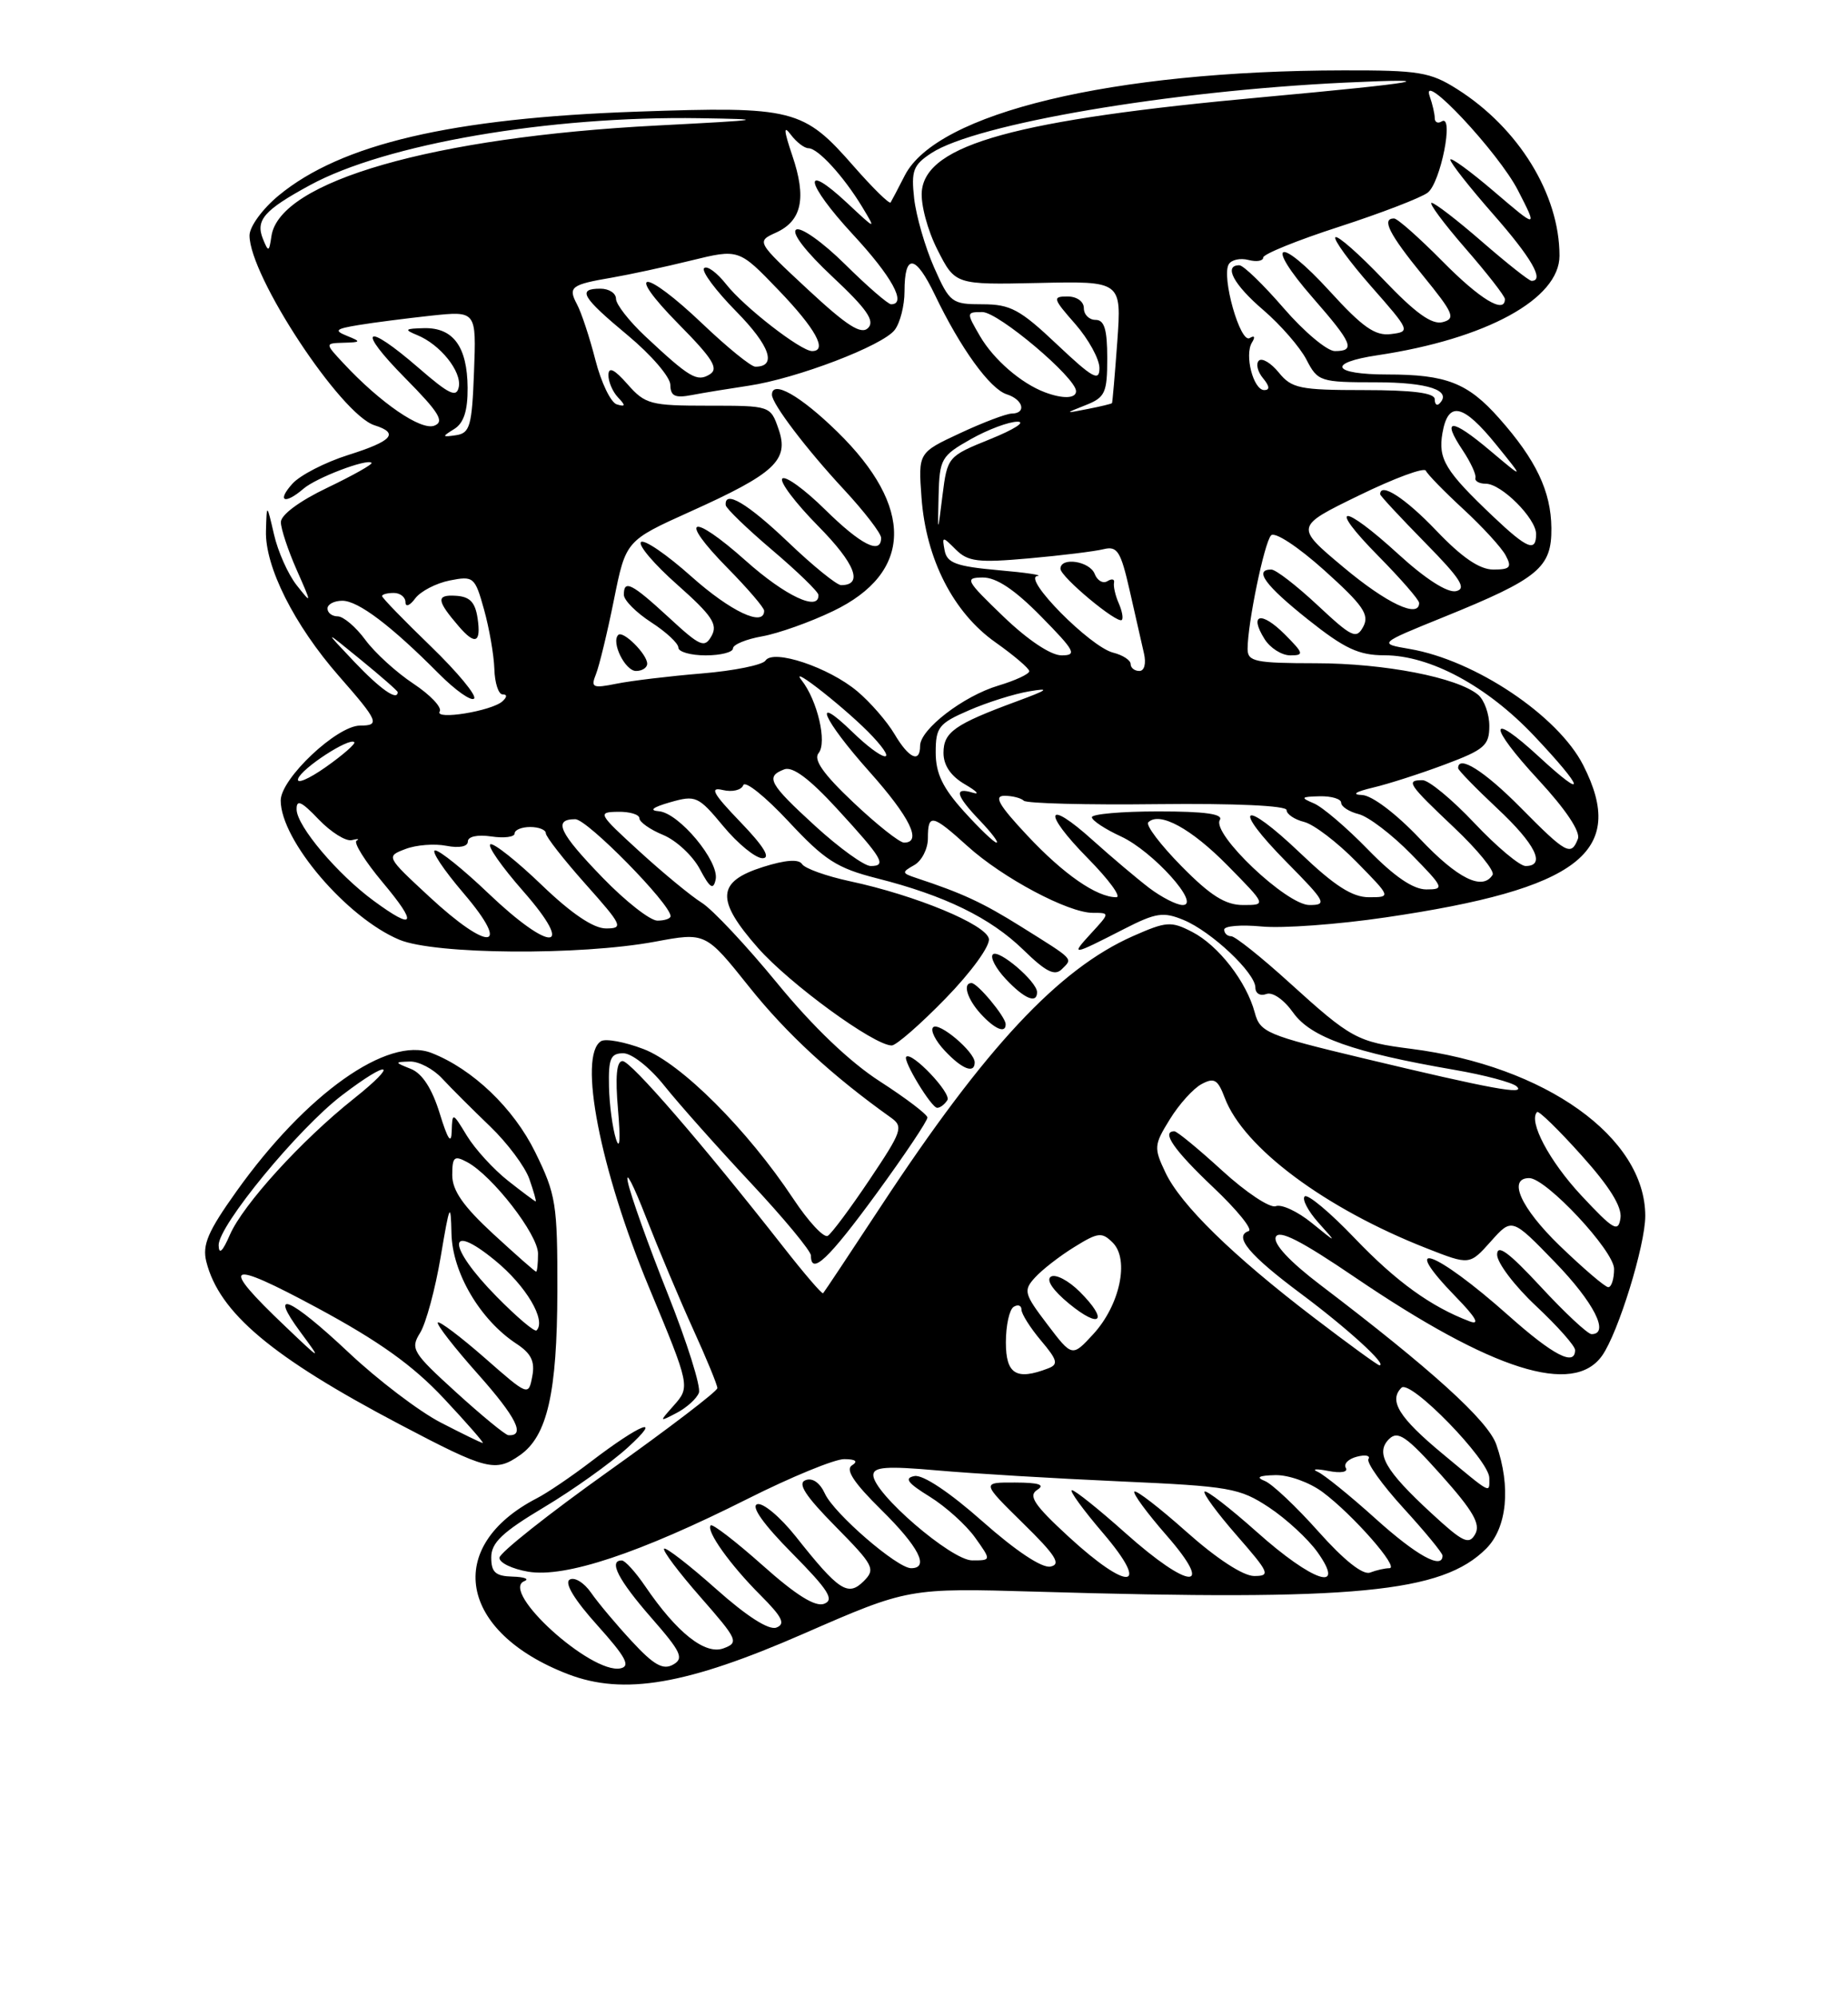 <?xml version="1.0" encoding="UTF-8" standalone="no"?>
<!DOCTYPE svg PUBLIC "-//W3C//DTD SVG 1.1//EN" "http://www.w3.org/Graphics/SVG/1.1/DTD/svg11.dtd" >
<svg xmlns="http://www.w3.org/2000/svg" xmlns:xlink="http://www.w3.org/1999/xlink" version="1.1" viewBox="0 0 237 256">
 <g >
 <path fill="currentColor"
d=" M 103.03 209.41 C 116.50 203.53 116.50 203.53 133.00 204.01 C 173.85 205.22 184.94 204.15 190.60 198.49 C 193.28 195.81 193.79 190.56 191.90 185.16 C 190.84 182.09 183.57 175.51 169.29 164.66 C 165.41 161.71 163.28 159.43 163.61 158.56 C 164.00 157.56 166.81 158.99 173.82 163.75 C 191.41 175.68 201.80 178.96 205.47 173.75 C 207.54 170.82 211.00 159.61 211.00 155.85 C 211.00 145.77 198.19 136.63 180.97 134.43 C 174.05 133.55 173.29 133.14 165.35 125.94 C 161.75 122.67 158.39 120.00 157.90 120.00 C 157.40 120.00 157.00 119.62 157.00 119.15 C 157.00 118.68 159.16 118.50 161.80 118.75 C 164.44 119.01 171.58 118.49 177.67 117.59 C 202.53 113.95 208.71 109.19 203.04 98.07 C 199.80 91.72 189.17 84.61 180.79 83.18 C 176.76 82.49 176.76 82.49 185.13 79.10 C 197.34 74.15 199.01 72.77 198.96 67.68 C 198.91 62.97 197.00 58.95 192.26 53.61 C 188.25 49.08 185.49 48.00 177.93 48.00 C 170.85 48.00 170.10 46.51 176.68 45.53 C 190.62 43.44 200.00 38.31 200.00 32.78 C 200.00 24.92 194.76 16.40 186.87 11.42 C 183.43 9.24 181.96 9.00 172.27 9.02 C 142.68 9.06 120.13 14.47 116.03 22.50 C 115.19 24.15 114.37 25.70 114.22 25.95 C 114.06 26.19 111.95 24.12 109.51 21.34 C 103.03 13.93 101.79 13.61 81.70 14.31 C 57.92 15.14 43.75 18.45 35.75 25.05 C 33.66 26.77 32.00 29.05 32.00 30.18 C 32.00 35.38 43.70 53.13 48.03 54.51 C 51.23 55.52 50.33 56.53 44.65 58.32 C 41.71 59.25 38.49 60.90 37.50 62.00 C 35.46 64.26 36.50 64.72 38.92 62.64 C 40.56 61.23 47.08 58.75 47.65 59.32 C 47.83 59.50 45.28 60.93 41.99 62.51 C 38.40 64.22 36.01 66.00 36.02 66.93 C 36.03 67.80 36.94 70.53 38.03 73.00 C 40.01 77.48 40.01 77.49 38.04 75.00 C 36.95 73.62 35.64 70.70 35.14 68.50 C 34.21 64.50 34.21 64.50 34.11 68.05 C 33.97 72.63 37.74 80.12 43.47 86.66 C 48.53 92.43 48.78 93.00 46.18 93.00 C 43.21 93.00 36.00 99.80 36.00 102.60 C 36.00 107.70 44.47 117.63 51.22 120.45 C 55.78 122.35 74.35 122.49 84.00 120.70 C 90.49 119.49 90.49 119.49 96.08 126.49 C 100.86 132.48 106.73 137.89 114.26 143.25 C 115.89 144.41 115.68 145.00 111.54 151.17 C 109.08 154.84 106.66 158.09 106.16 158.40 C 105.66 158.71 103.67 156.57 101.73 153.64 C 95.84 144.77 87.36 136.30 82.53 134.46 C 80.12 133.54 77.67 133.09 77.08 133.45 C 74.11 135.29 76.96 149.91 83.23 165.00 C 88.52 177.71 88.53 177.76 86.38 180.18 C 84.52 182.27 84.52 182.28 86.81 181.08 C 88.08 180.41 89.35 179.26 89.63 178.52 C 89.92 177.78 88.12 172.07 85.64 165.84 C 83.15 159.60 80.85 153.15 80.52 151.50 C 80.19 149.85 81.24 151.88 82.84 156.00 C 84.45 160.12 87.17 166.58 88.88 170.34 C 90.60 174.11 92.00 177.51 92.00 177.92 C 92.00 178.32 85.72 183.11 78.05 188.57 C 70.38 194.03 64.08 199.02 64.05 199.66 C 64.02 200.30 65.69 201.10 67.75 201.45 C 72.51 202.24 81.98 199.09 95.88 192.11 C 101.47 189.30 107.05 187.01 108.27 187.02 C 109.74 187.03 110.08 187.30 109.26 187.82 C 108.39 188.37 109.51 190.06 113.01 193.51 C 117.83 198.26 119.24 201.00 116.85 201.00 C 115.06 201.00 106.95 193.99 105.79 191.44 C 105.15 190.04 104.19 189.37 103.30 189.72 C 102.24 190.12 103.28 191.73 107.14 195.64 C 112.07 200.64 112.32 201.11 110.77 202.66 C 108.75 204.68 107.57 203.90 102.05 196.93 C 100.05 194.42 97.83 192.56 97.11 192.80 C 96.28 193.07 97.92 195.39 101.58 199.08 C 106.23 203.78 107.04 205.05 105.70 205.56 C 104.56 206.00 102.08 204.45 97.81 200.64 C 94.38 197.59 91.38 195.28 91.15 195.51 C 90.50 196.17 93.63 200.57 97.55 204.48 C 100.33 207.27 100.77 208.15 99.57 208.61 C 98.60 208.98 95.76 207.16 91.81 203.64 C 88.38 200.59 85.39 198.28 85.17 198.50 C 84.94 198.73 87.04 201.52 89.83 204.70 C 94.62 210.16 94.79 210.53 92.79 211.27 C 90.43 212.15 86.80 209.27 82.75 203.32 C 81.51 201.50 80.16 200.01 79.75 200.01 C 78.00 199.99 79.29 202.50 83.49 207.31 C 87.37 211.74 87.75 212.56 86.32 213.36 C 85.04 214.08 83.84 213.41 81.05 210.39 C 79.06 208.25 76.70 205.44 75.80 204.14 C 74.90 202.84 73.66 202.09 73.05 202.47 C 72.36 202.90 73.68 205.07 76.61 208.32 C 80.28 212.41 80.90 213.57 79.56 213.84 C 75.80 214.58 64.07 203.94 67.24 202.66 C 67.93 202.39 67.26 202.12 65.75 202.08 C 63.54 202.02 63.00 201.53 63.00 199.61 C 63.00 197.73 64.43 196.38 69.75 193.20 C 73.46 190.99 78.30 187.54 80.50 185.54 C 85.17 181.29 82.21 182.43 75.73 187.38 C 73.27 189.26 70.18 191.35 68.88 192.02 C 56.89 198.20 58.83 209.19 72.84 214.58 C 80.00 217.33 88.08 215.94 103.03 209.41 Z  M 66.70 186.50 C 70.19 184.05 71.45 178.52 71.48 165.50 C 71.50 154.30 71.31 153.11 68.64 147.68 C 65.87 142.04 60.62 137.02 55.34 134.96 C 49.72 132.77 39.25 140.19 30.34 152.68 C 26.67 157.82 25.92 159.55 26.46 161.71 C 28.11 168.26 34.85 173.93 51.25 182.56 C 62.44 188.45 63.52 188.73 66.70 186.50 Z  M 137.02 196.94 C 132.62 192.89 131.84 191.71 133.02 190.96 C 134.07 190.30 133.25 190.03 130.18 190.02 C 125.87 190.00 125.87 190.00 131.18 195.22 C 135.39 199.34 136.13 200.51 134.72 200.79 C 133.63 201.02 130.27 198.78 126.00 195.00 C 121.79 191.27 118.35 188.98 117.28 189.19 C 115.92 189.45 116.39 190.08 119.23 191.83 C 121.28 193.10 123.90 195.46 125.05 197.07 C 127.14 200.00 127.14 200.00 124.68 200.00 C 122.01 200.00 112.00 191.38 112.00 189.07 C 112.00 188.01 113.69 187.89 120.25 188.47 C 124.79 188.87 135.30 189.50 143.61 189.87 C 157.73 190.50 158.98 190.72 162.75 193.21 C 164.97 194.68 167.76 197.26 168.96 198.94 C 172.70 204.20 168.37 202.77 161.20 196.37 C 157.74 193.29 154.72 190.95 154.48 191.18 C 154.25 191.41 156.11 193.94 158.61 196.80 C 162.81 201.61 162.98 202.00 160.83 202.00 C 159.42 201.99 156.02 199.77 152.20 196.37 C 148.74 193.29 145.72 190.95 145.48 191.18 C 145.25 191.41 147.11 193.94 149.61 196.80 C 155.91 204.01 152.54 203.81 144.34 196.50 C 140.95 193.47 137.86 191.00 137.47 191.00 C 137.08 191.00 138.87 193.47 141.46 196.50 C 147.67 203.77 144.75 204.06 137.02 196.94 Z  M 169.09 196.31 C 166.24 193.11 163.14 190.19 162.21 189.82 C 161.02 189.35 161.43 189.12 163.56 189.07 C 165.26 189.03 167.95 190.00 169.63 191.25 C 173.50 194.13 179.53 201.00 178.19 201.00 C 177.62 201.00 176.51 201.25 175.71 201.56 C 174.79 201.91 172.36 199.98 169.09 196.31 Z  M 176.42 194.66 C 173.16 191.72 169.82 189.02 169.00 188.65 C 168.18 188.29 168.78 188.23 170.33 188.53 C 171.95 188.85 172.92 188.68 172.60 188.15 C 172.28 187.64 172.92 186.99 174.01 186.71 C 175.11 186.42 175.77 186.56 175.50 187.01 C 175.22 187.46 177.24 190.29 179.99 193.30 C 182.75 196.32 185.00 199.05 185.00 199.39 C 185.00 201.23 181.66 199.38 176.42 194.66 Z  M 183.57 193.95 C 177.63 188.48 176.34 186.22 178.15 184.44 C 179.28 183.33 180.38 184.09 184.81 189.04 C 188.92 193.64 189.91 195.35 189.19 196.63 C 188.39 198.06 187.62 197.69 183.57 193.95 Z  M 185.00 186.33 C 179.42 181.70 178.07 179.53 179.73 177.87 C 180.86 176.74 191.00 187.16 191.00 189.44 C 191.00 191.44 191.40 191.64 185.00 186.33 Z  M 129.00 172.06 C 129.00 169.89 129.45 167.84 130.00 167.50 C 130.55 167.16 131.00 167.32 131.00 167.86 C 131.00 168.40 132.12 170.18 133.50 171.82 C 135.63 174.34 135.76 174.88 134.42 175.39 C 130.34 176.96 129.00 176.14 129.00 172.06 Z  M 168.50 168.88 C 158.08 160.93 151.43 154.44 149.46 150.28 C 147.96 147.12 147.99 146.75 150.03 143.46 C 151.21 141.54 153.04 139.51 154.10 138.95 C 155.72 138.08 156.18 138.36 157.07 140.71 C 159.48 147.10 169.95 154.90 182.99 160.01 C 188.47 162.16 188.47 162.16 191.19 159.12 C 193.90 156.08 193.90 156.08 199.43 161.79 C 204.42 166.94 206.48 171.00 204.11 171.00 C 203.62 171.00 200.69 168.27 197.61 164.94 C 193.51 160.52 192.00 159.40 192.00 160.81 C 192.00 161.86 194.25 164.83 197.00 167.40 C 199.75 169.98 202.00 172.51 202.00 173.04 C 202.00 175.17 199.20 173.72 193.50 168.65 C 183.99 160.19 179.18 158.49 186.75 166.27 C 189.27 168.85 189.84 169.87 188.50 169.37 C 183.52 167.49 179.07 164.28 173.74 158.71 C 170.57 155.39 167.68 152.98 167.32 153.35 C 166.96 153.71 167.75 155.22 169.08 156.71 C 171.50 159.40 171.50 159.40 168.22 156.74 C 166.42 155.28 164.35 154.31 163.61 154.60 C 162.88 154.88 159.79 152.83 156.75 150.05 C 153.71 147.27 150.95 145.00 150.61 145.00 C 148.88 145.00 150.56 147.42 155.58 152.17 C 158.65 155.07 160.70 157.60 160.14 157.79 C 158.17 158.44 160.20 160.87 166.83 165.81 C 172.77 170.23 178.01 175.01 176.90 174.99 C 176.68 174.99 172.90 172.24 168.50 168.88 Z  M 134.31 169.74 C 131.33 165.82 131.22 165.41 132.74 163.74 C 133.64 162.75 135.90 160.99 137.77 159.84 C 140.83 157.94 141.32 157.89 142.71 159.28 C 144.87 161.44 143.62 167.30 140.20 171.01 C 137.50 173.94 137.50 173.94 134.31 169.74 Z  M 138.49 165.58 C 137.05 164.14 135.38 163.26 134.78 163.63 C 134.12 164.04 135.03 165.39 137.10 167.09 C 141.16 170.42 142.20 169.29 138.49 165.58 Z  M 100.41 159.76 C 90.10 146.62 80.91 136.00 79.84 136.00 C 79.07 136.00 78.89 137.98 79.26 142.25 C 79.59 146.03 79.49 147.51 79.00 146.00 C 78.56 144.62 78.15 141.59 78.10 139.25 C 78.02 135.67 78.31 135.00 79.94 135.00 C 81.03 135.00 83.35 136.84 85.19 139.15 C 87.01 141.43 91.99 147.03 96.25 151.58 C 100.51 156.13 104.00 160.34 104.00 160.93 C 104.00 163.53 106.25 161.40 112.41 152.98 C 116.03 148.02 118.97 143.63 118.94 143.23 C 118.91 142.83 116.17 140.75 112.85 138.61 C 108.98 136.12 104.25 131.60 99.66 126.00 C 95.72 121.20 91.38 116.57 90.00 115.71 C 88.62 114.85 85.03 111.89 82.00 109.12 C 76.70 104.28 76.60 104.09 79.25 104.05 C 80.76 104.02 82.00 104.40 82.00 104.88 C 82.00 105.36 83.37 106.33 85.05 107.02 C 86.72 107.71 88.84 109.68 89.75 111.39 C 91.05 113.84 91.48 114.12 91.78 112.73 C 92.27 110.42 87.08 104.19 84.50 103.98 C 83.20 103.88 83.70 103.47 85.94 102.83 C 89.23 101.89 89.55 102.03 92.78 105.92 C 94.64 108.16 96.90 110.00 97.79 110.00 C 98.88 110.00 97.96 108.48 94.96 105.37 C 91.42 101.69 90.96 100.84 92.70 101.26 C 93.91 101.55 95.09 101.27 95.32 100.64 C 95.55 100.01 98.15 102.10 101.12 105.28 C 105.75 110.25 107.33 111.27 112.44 112.57 C 121.18 114.78 127.03 117.64 131.25 121.75 C 134.14 124.57 135.27 125.13 136.18 124.22 C 137.59 122.81 137.87 123.10 131.00 118.80 C 126.01 115.68 123.46 114.50 117.50 112.53 C 115.64 111.91 115.62 111.80 117.25 110.88 C 118.21 110.34 119.00 108.80 119.00 107.45 C 119.00 104.24 119.53 104.34 124.09 108.46 C 128.59 112.53 137.00 117.00 140.14 117.00 C 142.35 117.00 142.35 117.00 139.92 119.64 C 137.26 122.54 137.42 122.52 144.16 119.07 C 148.25 116.98 149.19 116.84 151.80 117.92 C 155.37 119.40 161.00 124.70 161.00 126.59 C 161.00 127.33 161.62 127.70 162.39 127.41 C 163.19 127.10 164.65 128.11 165.85 129.80 C 168.11 132.96 173.52 134.88 186.50 137.12 C 190.35 137.78 193.95 138.74 194.50 139.24 C 195.77 140.40 191.39 139.60 174.70 135.61 C 162.45 132.68 161.60 132.32 160.92 129.79 C 159.86 125.82 156.26 121.19 152.90 119.45 C 150.19 118.05 149.59 118.09 145.31 119.98 C 135.76 124.20 126.38 134.25 113.05 154.50 C 109.07 160.55 105.70 165.62 105.56 165.76 C 105.42 165.90 103.10 163.20 100.41 159.76 Z  M 121.50 141.00 C 122.04 140.12 116.93 134.74 116.22 135.45 C 115.76 135.91 119.44 141.99 120.19 141.99 C 120.57 142.00 121.16 141.55 121.50 141.00 Z  M 125.00 136.17 C 125.00 134.81 120.41 130.93 119.67 131.67 C 119.29 132.04 119.96 133.40 121.17 134.68 C 123.38 137.04 125.00 137.67 125.00 136.17 Z  M 121.27 127.97 C 124.57 124.58 127.00 121.23 126.82 120.32 C 126.46 118.49 117.43 114.75 109.00 112.95 C 105.97 112.30 103.21 111.31 102.86 110.75 C 102.44 110.09 100.73 110.21 97.86 111.12 C 91.91 113.00 91.76 115.31 97.20 121.49 C 101.25 126.09 112.09 134.00 114.36 134.00 C 114.93 134.00 118.04 131.29 121.27 127.97 Z  M 128.97 131.25 C 128.92 130.28 125.36 126.00 124.59 126.00 C 123.43 126.00 124.03 128.03 125.75 129.92 C 127.58 131.93 129.02 132.52 128.97 131.25 Z  M 133.00 127.17 C 133.00 125.82 128.06 121.60 127.33 122.33 C 126.96 122.70 127.71 124.13 129.00 125.50 C 131.37 128.02 133.00 128.70 133.00 127.17 Z  M 200.00 159.64 C 195.04 154.83 193.31 151.00 196.12 151.00 C 198.28 151.00 207.00 160.32 207.00 162.64 C 207.00 163.94 206.66 164.99 206.25 164.98 C 205.84 164.97 203.03 162.56 200.00 159.64 Z  M 202.79 153.22 C 198.69 148.82 195.97 143.69 197.13 142.53 C 197.34 142.33 199.90 144.82 202.82 148.08 C 206.42 152.08 208.04 154.69 207.82 156.13 C 207.54 158.01 206.93 157.65 202.79 153.22 Z  M 55.00 114.88 C 49.51 109.79 49.50 109.77 52.00 108.82 C 53.38 108.29 55.74 108.11 57.25 108.41 C 58.90 108.73 60.00 108.51 60.00 107.86 C 60.00 107.22 61.23 106.95 63.00 107.21 C 64.65 107.46 66.00 107.28 66.00 106.83 C 66.00 106.37 66.90 106.00 68.00 106.00 C 69.10 106.00 70.00 106.36 70.00 106.80 C 70.00 107.24 72.29 110.17 75.08 113.30 C 79.83 118.63 80.00 119.00 77.71 119.00 C 76.11 119.00 73.29 117.10 69.50 113.46 C 66.33 110.41 63.36 108.05 62.90 108.21 C 62.44 108.37 64.34 111.09 67.12 114.25 C 73.91 121.99 70.68 122.17 62.63 114.50 C 59.46 111.47 56.39 109.00 55.81 109.00 C 55.23 109.00 56.87 111.47 59.46 114.50 C 65.69 121.80 62.73 122.06 55.00 114.88 Z  M 47.94 115.47 C 43.30 112.07 38.08 105.90 38.04 103.76 C 38.01 102.41 38.65 102.70 40.87 105.03 C 42.46 106.68 44.37 107.87 45.12 107.68 C 45.88 107.49 46.15 107.52 45.73 107.75 C 45.31 107.99 46.81 110.39 49.07 113.09 C 53.61 118.50 53.21 119.34 47.94 115.47 Z  M 77.31 112.52 C 71.69 106.72 70.88 105.00 73.78 105.00 C 75.31 105.00 86.00 115.87 86.00 117.43 C 86.00 117.74 85.24 118.00 84.31 118.00 C 83.38 118.00 80.23 115.53 77.31 112.52 Z  M 147.38 113.81 C 145.80 112.60 142.55 109.86 140.17 107.72 C 134.10 102.24 133.60 104.01 139.52 110.02 C 142.22 112.76 143.86 115.00 143.16 115.00 C 140.65 115.00 136.40 112.06 131.74 107.08 C 128.10 103.20 127.41 102.00 128.82 102.00 C 129.84 102.00 130.95 102.29 131.30 102.63 C 131.65 102.98 139.37 103.18 148.47 103.07 C 158.41 102.96 165.00 103.26 165.00 103.83 C 165.00 104.35 166.01 105.04 167.25 105.35 C 168.49 105.66 171.51 107.96 173.96 110.46 C 178.42 115.00 178.42 115.00 175.55 115.00 C 173.43 115.00 171.14 113.53 166.79 109.38 C 159.31 102.24 157.81 103.22 165.02 110.52 C 170.03 115.59 170.25 116.00 167.93 116.00 C 165.00 116.00 155.36 106.85 156.44 105.10 C 156.91 104.33 154.51 104.00 148.56 104.00 C 143.85 104.00 140.01 104.34 140.03 104.75 C 140.04 105.16 141.73 106.28 143.78 107.22 C 147.87 109.12 154.06 116.00 151.68 116.00 C 150.90 116.00 148.97 115.01 147.38 113.81 Z  M 151.52 111.02 C 148.83 108.29 146.91 105.76 147.26 105.40 C 148.70 103.97 152.77 106.19 157.46 110.96 C 162.42 116.00 162.42 116.00 159.42 116.00 C 157.15 116.00 155.24 114.80 151.52 111.02 Z  M 175.46 108.91 C 172.73 106.10 169.60 103.43 168.50 102.97 C 166.74 102.23 166.83 102.12 169.25 102.06 C 170.76 102.03 172.00 102.40 172.00 102.89 C 172.00 103.38 173.01 104.04 174.25 104.35 C 175.49 104.66 178.51 106.96 180.96 109.46 C 185.20 113.78 185.29 114.00 182.92 114.00 C 181.24 114.00 178.81 112.35 175.46 108.91 Z  M 182.09 107.50 C 179.06 104.30 175.97 101.96 174.69 101.90 C 173.30 101.84 173.81 101.49 176.07 100.95 C 178.04 100.49 182.20 99.15 185.32 97.98 C 190.37 96.09 191.00 95.55 191.00 93.05 C 191.00 91.51 190.35 89.71 189.56 89.05 C 186.89 86.83 177.57 85.02 168.75 85.01 C 160.97 85.00 160.00 84.80 160.00 83.18 C 160.00 79.89 162.15 69.52 163.01 68.62 C 163.49 68.12 166.45 70.06 169.84 73.10 C 174.81 77.57 175.65 78.78 174.84 80.31 C 173.95 81.97 173.40 81.71 168.97 77.57 C 166.28 75.06 163.62 73.00 163.04 73.00 C 160.76 73.00 162.27 75.05 167.75 79.41 C 172.44 83.14 174.25 83.99 177.56 83.99 C 183.41 84.00 190.71 87.93 196.75 94.32 C 203.22 101.17 203.61 102.74 197.42 97.04 C 190.82 90.95 190.76 92.89 197.33 99.99 C 200.80 103.74 202.71 106.60 202.36 107.52 C 201.49 109.78 200.86 109.43 195.00 103.50 C 190.38 98.83 187.00 96.69 187.00 98.46 C 187.00 98.71 189.25 101.02 192.00 103.60 C 196.93 108.20 198.30 111.00 195.65 111.00 C 194.90 111.00 191.95 108.53 189.09 105.50 C 186.23 102.47 183.24 100.00 182.44 100.00 C 180.25 100.00 180.57 100.48 186.48 106.07 C 189.50 108.92 191.72 111.65 191.42 112.13 C 190.13 114.21 186.93 112.62 182.09 107.50 Z  M 164.76 81.30 C 161.75 78.29 160.15 78.67 162.17 81.90 C 162.89 83.06 164.38 84.00 165.47 84.00 C 167.27 84.00 167.21 83.76 164.76 81.30 Z  M 104.58 105.90 C 98.61 100.44 98.12 99.55 100.58 98.61 C 101.65 98.20 103.81 99.81 107.33 103.64 C 113.21 110.04 113.77 111.00 111.66 111.00 C 110.84 111.00 107.65 108.70 104.58 105.90 Z  M 109.44 102.85 C 105.59 99.22 104.29 97.36 104.98 96.53 C 106.10 95.17 104.83 89.75 102.79 87.17 C 101.01 84.92 108.93 91.19 111.92 94.40 C 115.38 98.11 113.24 97.62 109.30 93.80 C 103.98 88.65 105.51 92.20 111.50 98.91 C 116.71 104.75 118.30 108.00 115.94 108.00 C 115.36 108.00 112.43 105.68 109.44 102.85 Z  M 123.62 104.00 C 120.89 100.98 120.00 99.12 120.00 96.44 C 120.00 93.22 120.39 92.72 124.25 91.05 C 126.59 90.03 130.07 88.93 132.00 88.61 C 134.76 88.14 134.42 88.41 130.38 89.90 C 122.41 92.84 121.00 93.84 121.00 96.50 C 121.00 98.10 121.94 99.48 123.75 100.53 C 125.26 101.41 125.71 101.89 124.75 101.60 C 122.29 100.85 122.57 101.94 125.69 105.20 C 127.16 106.74 128.12 108.00 127.80 108.00 C 127.49 108.00 125.61 106.20 123.62 104.00 Z  M 38.23 99.82 C 38.67 98.48 44.83 94.47 45.44 95.13 C 45.62 95.33 43.98 96.77 41.78 98.32 C 39.59 99.86 37.99 100.54 38.23 99.82 Z  M 114.71 94.08 C 113.76 92.48 111.62 90.01 109.95 88.61 C 106.29 85.53 99.16 83.15 98.17 84.67 C 97.80 85.23 94.12 85.98 90.00 86.32 C 85.88 86.66 80.96 87.25 79.08 87.63 C 76.00 88.25 75.74 88.13 76.43 86.41 C 76.85 85.36 77.89 81.08 78.73 76.90 C 80.26 69.30 80.26 69.30 88.51 65.58 C 99.40 60.68 101.23 58.97 99.85 55.01 C 98.81 52.00 98.79 52.00 90.85 52.00 C 83.43 52.00 82.74 51.82 80.48 49.25 C 78.79 47.33 78.05 46.97 78.03 48.05 C 78.01 48.90 78.56 50.20 79.25 50.93 C 80.26 51.99 80.23 52.17 79.10 51.83 C 78.33 51.59 77.10 49.04 76.36 46.15 C 75.62 43.26 74.56 40.05 74.00 39.01 C 72.82 36.79 73.21 36.48 78.50 35.58 C 80.70 35.20 85.26 34.22 88.63 33.39 C 94.76 31.89 94.76 31.89 99.86 37.20 C 104.60 42.13 106.18 45.00 104.15 45.00 C 102.70 45.00 95.42 39.35 93.14 36.45 C 91.95 34.94 90.67 34.00 90.30 34.37 C 89.92 34.74 91.78 37.24 94.43 39.93 C 98.75 44.32 99.68 47.00 96.87 47.00 C 96.31 47.00 93.26 44.52 90.09 41.50 C 82.55 34.32 79.94 34.35 87.03 41.54 C 91.41 45.97 92.21 47.25 91.03 47.98 C 89.40 48.99 88.46 48.44 82.75 43.10 C 80.69 41.17 79.00 39.01 79.00 38.30 C 79.00 37.58 78.10 37.00 77.00 37.00 C 73.98 37.00 74.61 38.08 80.53 43.00 C 83.51 45.48 85.96 48.32 85.97 49.33 C 85.99 50.78 86.57 51.05 88.75 50.63 C 90.26 50.34 93.53 49.81 96.00 49.44 C 102.18 48.52 113.23 44.30 114.75 42.28 C 115.44 41.37 116.00 39.16 116.00 37.37 C 116.00 32.43 117.40 32.59 119.90 37.80 C 123.17 44.62 126.95 49.85 129.11 50.54 C 131.23 51.21 131.68 52.99 129.75 53.01 C 129.06 53.02 126.08 54.14 123.13 55.52 C 117.76 58.02 117.76 58.02 118.18 63.77 C 118.75 71.65 122.25 78.51 127.65 82.32 C 130.04 84.01 132.00 85.68 132.00 86.03 C 132.00 86.39 130.22 87.22 128.05 87.87 C 123.55 89.21 118.00 93.48 118.00 95.59 C 118.00 97.87 116.56 97.21 114.71 94.08 Z  M 83.00 85.07 C 83.00 83.85 79.90 80.77 79.29 81.38 C 78.35 82.31 80.17 86.00 81.57 86.00 C 82.36 86.00 83.00 85.58 83.00 85.07 Z  M 94.00 83.11 C 94.00 82.62 95.69 81.92 97.75 81.56 C 99.81 81.19 103.91 79.74 106.85 78.32 C 117.08 73.41 117.27 64.99 107.37 55.33 C 102.63 50.70 99.00 48.65 99.00 50.60 C 99.00 51.75 103.41 57.56 108.18 62.69 C 110.83 65.54 113.00 68.36 113.00 68.94 C 113.00 71.15 110.41 69.84 105.81 65.31 C 103.19 62.73 100.72 60.94 100.33 61.34 C 99.94 61.73 102.01 64.47 104.93 67.43 C 109.69 72.25 110.76 75.00 107.87 75.00 C 107.31 75.00 104.26 72.53 101.09 69.50 C 95.85 64.51 92.89 62.75 93.07 64.75 C 93.11 65.16 95.79 67.75 99.03 70.50 C 102.27 73.25 104.94 75.84 104.96 76.25 C 105.07 78.44 100.72 76.40 95.65 71.88 C 88.59 65.59 86.87 66.27 93.31 72.81 C 95.89 75.43 98.00 77.89 98.00 78.28 C 98.00 80.41 93.71 78.39 88.65 73.88 C 85.49 71.06 82.59 69.08 82.20 69.48 C 81.82 69.88 83.92 72.35 86.88 74.96 C 91.31 78.89 92.08 80.03 91.26 81.50 C 90.36 83.11 89.82 82.88 85.77 79.14 C 81.00 74.75 79.99 74.24 80.01 76.25 C 80.02 76.94 81.59 78.52 83.51 79.76 C 85.43 81.00 87.00 82.46 87.00 83.01 C 87.00 83.55 88.58 84.00 90.50 84.00 C 92.42 84.00 94.00 83.60 94.00 83.11 Z  M 56.39 91.19 C 56.71 90.67 55.19 89.07 53.02 87.63 C 50.85 86.20 48.07 83.67 46.85 82.01 C 45.63 80.35 44.03 79.00 43.31 79.00 C 42.59 79.00 42.00 78.55 42.00 78.00 C 42.00 77.45 42.85 77.00 43.90 77.00 C 45.94 77.00 50.16 80.19 56.29 86.36 C 58.40 88.48 60.43 89.91 60.80 89.54 C 61.17 89.17 58.67 86.15 55.24 82.83 C 51.81 79.52 49.00 76.63 49.00 76.40 C 49.00 76.18 49.67 76.00 50.50 76.00 C 51.33 76.00 52.00 76.54 52.00 77.19 C 52.00 77.85 52.56 77.64 53.25 76.70 C 53.94 75.78 55.93 74.75 57.68 74.40 C 60.74 73.80 60.91 73.94 62.08 78.14 C 62.75 80.54 63.34 83.96 63.40 85.75 C 63.45 87.53 63.93 89.00 64.45 89.00 C 65.05 89.00 65.05 89.32 64.45 89.88 C 63.08 91.14 55.67 92.34 56.39 91.19 Z  M 61.25 79.25 C 60.94 77.17 60.25 76.46 58.43 76.36 C 55.91 76.21 55.99 76.97 58.81 80.25 C 60.94 82.74 61.72 82.42 61.25 79.25 Z  M 45.45 84.84 C 41.50 80.67 41.50 80.67 46.25 84.55 C 48.86 86.68 51.00 88.55 51.00 88.71 C 51.00 89.90 48.80 88.36 45.45 84.84 Z  M 145.00 85.11 C 145.00 84.62 143.99 83.96 142.75 83.65 C 139.81 82.91 131.06 74.06 133.04 73.83 C 133.84 73.73 131.58 73.39 128.01 73.08 C 122.65 72.60 121.45 72.16 121.15 70.57 C 120.80 68.71 120.85 68.71 122.58 70.44 C 124.14 71.99 125.43 72.15 131.94 71.57 C 136.10 71.20 140.41 70.67 141.53 70.39 C 143.30 69.96 143.73 70.65 144.88 75.70 C 145.60 78.89 146.42 82.51 146.71 83.75 C 147.01 85.05 146.76 86.00 146.12 86.00 C 145.50 86.00 145.00 85.60 145.00 85.11 Z  M 143.46 77.29 C 143.03 76.31 142.77 75.13 142.87 74.68 C 142.97 74.22 142.59 74.14 142.02 74.49 C 141.45 74.84 140.72 74.42 140.39 73.56 C 139.75 71.92 136.00 71.35 136.00 72.90 C 136.00 73.94 143.31 80.02 143.87 79.46 C 144.08 79.25 143.90 78.28 143.46 77.29 Z  M 128.68 79.02 C 123.84 74.37 123.67 74.04 126.04 74.02 C 127.78 74.01 130.13 75.57 133.50 79.00 C 137.87 83.44 138.17 84.00 136.14 84.00 C 134.76 84.00 131.81 82.03 128.68 79.02 Z  M 172.29 72.70 C 166.07 67.50 166.07 67.50 174.29 63.50 C 178.80 61.30 182.66 59.87 182.86 60.33 C 183.06 60.79 185.23 63.01 187.68 65.27 C 190.13 67.53 192.57 70.19 193.10 71.19 C 193.92 72.72 193.67 73.00 191.51 73.00 C 189.75 73.00 187.48 71.45 184.19 68.00 C 180.23 63.85 177.00 61.76 177.00 63.35 C 177.00 63.54 179.59 66.32 182.75 69.54 C 187.31 74.17 188.13 75.46 186.73 75.77 C 185.63 76.01 182.82 74.21 179.39 71.08 C 172.07 64.38 170.12 64.54 176.78 71.28 C 179.65 74.19 182.00 76.89 182.00 77.28 C 182.00 79.31 177.83 77.34 172.29 72.70 Z  M 191.50 66.21 C 185.34 60.37 184.41 58.83 184.99 55.50 C 185.72 51.34 187.63 51.75 191.87 56.98 C 195.50 61.46 195.50 61.46 191.08 57.74 C 186.12 53.56 184.81 53.56 187.59 57.72 C 188.61 59.25 189.34 60.84 189.22 61.25 C 189.10 61.66 189.70 62.00 190.55 62.00 C 192.55 62.00 197.00 66.45 197.00 68.45 C 197.00 70.81 195.87 70.35 191.50 66.21 Z  M 120.37 63.53 C 120.49 58.81 120.71 58.43 124.50 56.29 C 126.70 55.05 129.40 54.04 130.50 54.05 C 131.60 54.06 130.03 55.06 127.00 56.28 C 121.54 58.49 121.50 58.54 120.87 63.50 C 120.25 68.50 120.25 68.50 120.37 63.53 Z  M 58.25 54.99 C 59.48 54.23 59.99 52.64 59.97 49.70 C 59.93 44.44 58.13 41.98 54.39 42.06 C 51.91 42.12 51.78 42.24 53.50 42.95 C 56.45 44.15 59.22 47.60 58.84 49.59 C 58.56 51.01 57.62 50.57 53.69 47.16 C 46.77 41.17 45.62 42.04 51.96 48.46 C 56.33 52.88 57.04 54.05 55.70 54.56 C 53.99 55.22 48.78 51.64 44.08 46.60 C 41.65 44.00 41.65 44.00 44.08 43.93 C 46.31 43.87 46.34 43.79 44.50 43.05 C 42.80 42.36 43.02 42.15 46.00 41.66 C 47.92 41.34 52.11 40.81 55.29 40.46 C 61.09 39.85 61.09 39.85 60.79 47.66 C 60.53 54.60 60.27 55.51 58.50 55.78 C 56.67 56.05 56.65 55.98 58.25 54.99 Z  M 139.25 51.92 C 141.73 50.94 142.00 50.35 142.00 45.92 C 142.00 42.21 141.63 41.00 140.50 41.00 C 139.68 41.00 139.00 40.33 139.00 39.50 C 139.00 38.64 138.10 38.00 136.90 38.00 C 134.95 38.00 135.02 38.26 137.90 41.53 C 139.60 43.48 141.00 46.02 141.00 47.18 C 141.00 48.95 140.14 48.47 135.56 44.15 C 130.82 39.67 129.59 39.00 126.00 39.00 C 122.06 39.00 121.80 38.81 119.79 34.27 C 118.64 31.67 117.50 27.70 117.24 25.46 C 116.84 21.88 117.11 21.15 119.45 19.62 C 125.17 15.88 149.94 11.66 172.50 10.59 C 185.82 9.96 182.11 10.61 162.00 12.45 C 130.34 15.33 118.78 18.51 118.22 24.50 C 118.06 26.16 118.95 29.51 120.22 32.00 C 122.50 36.50 122.50 36.50 133.17 36.27 C 143.84 36.03 143.84 36.03 143.29 43.77 C 142.98 48.02 142.67 51.58 142.61 51.67 C 142.55 51.76 141.15 52.10 139.50 52.42 C 136.50 53.01 136.50 53.01 139.25 51.92 Z  M 184.00 51.17 C 184.00 50.36 181.17 50.00 174.91 50.00 C 166.69 50.00 165.65 49.78 164.00 47.75 C 162.99 46.51 161.84 45.83 161.44 46.23 C 161.04 46.63 161.28 47.64 161.98 48.48 C 162.82 49.49 162.88 50.00 162.14 50.00 C 160.74 50.00 159.57 45.50 160.56 43.90 C 161.01 43.18 160.89 42.95 160.27 43.33 C 159.06 44.08 156.61 35.44 157.59 33.86 C 157.94 33.29 159.07 33.05 160.11 33.32 C 161.15 33.59 162.00 33.45 162.00 33.01 C 162.00 32.57 166.39 30.79 171.75 29.06 C 177.11 27.32 182.21 25.36 183.09 24.70 C 184.75 23.45 186.51 14.57 184.90 15.56 C 184.41 15.87 184.00 15.68 184.00 15.14 C 184.00 14.60 183.71 13.34 183.35 12.33 C 182.11 8.80 192.19 19.55 194.68 24.41 C 197.20 29.32 197.20 29.32 191.60 24.54 C 188.52 21.91 186.00 20.08 186.00 20.47 C 186.00 20.87 188.47 24.01 191.50 27.46 C 196.42 33.06 198.11 36.00 196.42 36.00 C 196.10 36.00 193.26 33.75 190.09 31.00 C 186.93 28.25 184.01 26.00 183.60 26.00 C 183.20 26.00 185.14 28.62 187.93 31.83 C 190.72 35.03 193.00 37.96 193.00 38.33 C 193.00 40.30 189.82 38.38 185.00 33.50 C 182.01 30.48 179.22 28.00 178.78 28.00 C 177.14 28.00 178.15 30.00 182.47 35.30 C 186.43 40.16 186.72 40.84 185.02 41.29 C 183.63 41.65 181.53 40.14 177.43 35.84 C 174.32 32.58 171.54 30.13 171.26 30.41 C 170.98 30.68 173.05 33.52 175.85 36.71 C 180.86 42.40 180.90 42.51 178.39 42.82 C 176.36 43.08 174.76 41.96 170.53 37.32 C 163.95 30.12 162.01 30.90 168.38 38.19 C 173.46 44.00 173.88 45.00 171.19 45.00 C 170.20 45.00 167.24 42.52 164.63 39.50 C 162.02 36.48 159.46 34.00 158.94 34.00 C 156.88 34.00 158.21 36.49 162.03 39.75 C 164.24 41.65 166.73 44.51 167.55 46.10 C 169.00 48.90 169.30 49.00 176.47 49.00 C 183.16 49.00 186.28 50.05 184.60 51.73 C 184.27 52.06 184.00 51.81 184.00 51.17 Z  M 134.00 50.28 C 130.95 49.13 127.45 46.10 125.69 43.10 C 123.91 40.04 123.92 40.00 125.99 40.00 C 128.03 40.00 138.00 48.41 138.00 50.14 C 138.00 51.09 136.31 51.15 134.00 50.28 Z  M 103.59 37.09 C 97.00 30.96 97.00 30.96 99.53 29.81 C 102.84 28.30 103.46 25.38 101.61 19.94 C 100.52 16.72 100.46 15.98 101.41 17.25 C 102.13 18.21 103.15 19.00 103.69 19.00 C 104.90 19.00 108.18 22.58 110.56 26.50 C 112.37 29.50 112.37 29.50 108.70 26.07 C 102.75 20.51 103.24 23.41 109.36 30.03 C 114.40 35.46 116.33 39.00 114.28 39.00 C 113.89 39.00 111.23 36.70 108.38 33.88 C 105.53 31.06 102.71 29.06 102.11 29.43 C 101.46 29.84 103.33 32.26 106.76 35.47 C 111.14 39.57 112.23 41.12 111.34 42.03 C 110.45 42.94 108.64 41.78 103.59 37.09 Z  M 33.72 30.62 C 32.75 28.21 33.87 26.93 39.74 23.74 C 49.43 18.46 70.43 14.85 89.71 15.15 C 98.59 15.29 98.09 15.37 84.23 16.09 C 55.55 17.58 35.84 23.24 34.81 30.27 C 34.51 32.32 34.42 32.34 33.72 30.62 Z  M 56.50 182.32 C 53.75 180.90 48.45 176.87 44.73 173.37 C 37.17 166.26 34.32 165.05 38.54 170.75 C 41.28 174.46 41.26 174.46 36.58 170.00 C 28.05 161.89 28.99 161.34 40.66 167.62 C 48.62 171.91 52.93 174.99 56.91 179.23 C 59.88 182.40 62.13 184.98 61.91 184.95 C 61.68 184.93 59.25 183.74 56.50 182.32 Z  M 58.50 178.46 C 52.89 173.36 52.60 172.88 53.88 170.83 C 54.63 169.62 55.82 165.23 56.52 161.07 C 57.66 154.28 57.81 153.97 57.90 158.10 C 58.01 163.13 61.58 169.18 66.23 172.23 C 68.13 173.48 68.63 174.50 68.26 176.42 C 67.78 178.95 67.74 178.94 62.16 174.04 C 59.07 171.34 56.37 169.30 56.15 169.51 C 55.94 169.73 58.26 172.72 61.32 176.15 C 66.22 181.66 67.44 184.10 65.19 183.95 C 64.81 183.93 61.80 181.46 58.50 178.46 Z  M 63.69 166.19 C 57.35 159.76 57.23 156.41 63.51 161.57 C 67.47 164.81 70.09 169.24 68.81 170.52 C 68.57 170.76 66.27 168.81 63.69 166.19 Z  M 63.25 158.15 C 59.42 154.62 58.00 152.59 58.00 150.62 C 58.00 148.28 58.25 148.06 59.91 148.95 C 63.15 150.69 69.00 158.23 69.00 160.68 C 69.00 161.96 68.89 163.00 68.75 162.99 C 68.61 162.99 66.14 160.81 63.25 158.15 Z  M 28.04 159.61 C 27.99 157.12 38.21 144.69 43.85 140.39 C 49.99 135.70 51.30 136.11 45.34 140.85 C 38.66 146.16 31.17 154.39 29.48 158.27 C 28.55 160.42 28.07 160.87 28.04 159.61 Z  M 65.14 151.33 C 63.29 149.87 60.93 147.29 59.89 145.59 C 58.03 142.53 58.01 142.53 57.93 145.00 C 57.88 146.75 57.42 146.05 56.39 142.70 C 55.41 139.53 54.16 137.60 52.71 137.01 C 50.57 136.16 50.57 136.12 52.57 136.06 C 53.71 136.03 55.58 137.01 56.72 138.25 C 57.87 139.49 60.63 142.24 62.85 144.37 C 65.07 146.50 67.34 149.54 67.89 151.12 C 68.44 152.70 68.81 154.00 68.70 153.99 C 68.59 153.98 66.99 152.79 65.14 151.33 Z "/>
</g>
</svg>